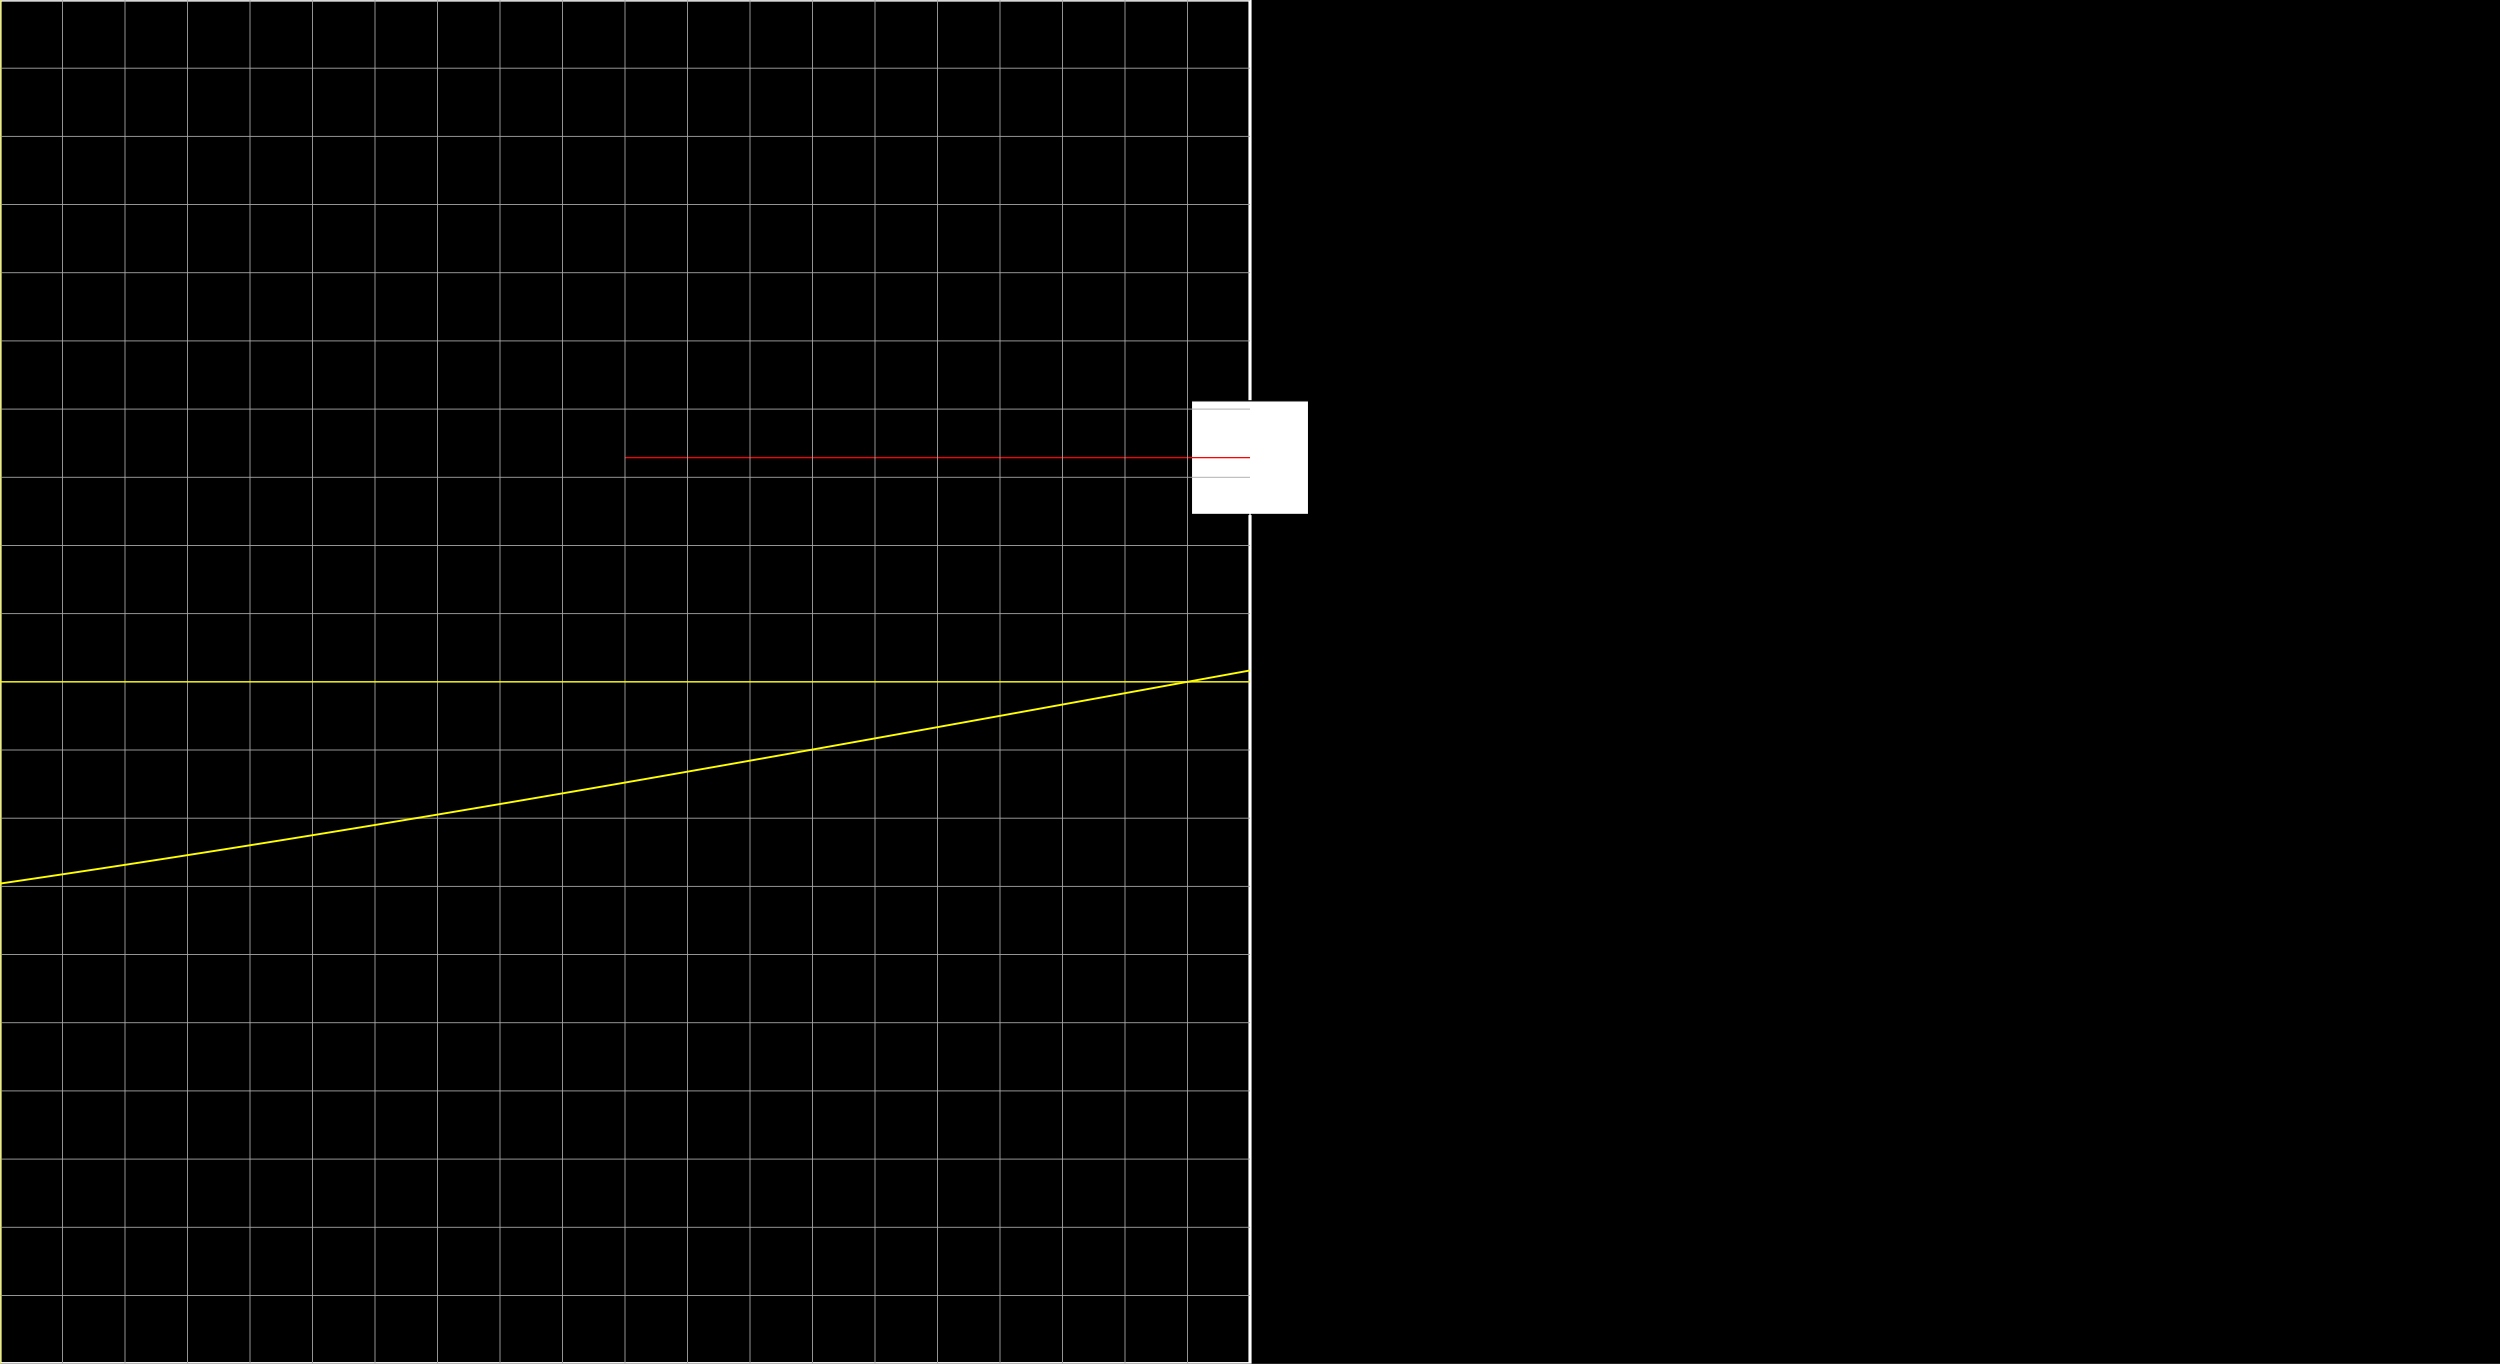 <svg version="1.1" 
 baseProfile="full" 
 width="1980" 
 height="1080" 
 xmlns="http://www.w3.org/2000/svg">
<rect width="100%" height="100%" fill="#333333" stroke="none"/>
<rect x="0.0" y="0.0" width="1980" height="1080" fill="black" stroke="black" stroke-width="0" opacity="1"/>
<rect x="0.0" y="0.0" width="990.0" height="1080" fill="none" stroke="white" stroke-width="2.5" opacity="1"/>
<rect x="943.594" y="317.45" width="92.812" height="90.0" fill="white" stroke="black" stroke-width="1" opacity="1"/>
<line x1="990.0" y1="540.0" x2="990.0" y2="362.45" stroke="white" stroke-width="1" opacity="1" stroke-linecap="butt"/>
<line x1="495.0" y1="362.45" x2="990.0" y2="362.45" stroke="red" stroke-width="1" opacity="1" stroke-linecap="butt"/>
<g transform="translate(0.0 0.0)"> 
<svg version="1.1" 
 baseProfile="full" 
 width="990.0" 
 height="1080" 
 xmlns="http://www.w3.org/2000/svg">
<line x1="0.0" y1="0.0" x2="0.0" y2="1080.0" stroke="#A7A7A7" stroke-width="0.7" opacity="1" stroke-linecap="butt"/>
<line x1="49.5" y1="0.0" x2="49.5" y2="1080.0" stroke="#A7A7A7" stroke-width="0.7" opacity="1" stroke-linecap="butt"/>
<line x1="99.0" y1="0.0" x2="99.0" y2="1080.0" stroke="#A7A7A7" stroke-width="0.7" opacity="1" stroke-linecap="butt"/>
<line x1="148.5" y1="0.0" x2="148.5" y2="1080.0" stroke="#A7A7A7" stroke-width="0.7" opacity="1" stroke-linecap="butt"/>
<line x1="198.0" y1="0.0" x2="198.0" y2="1080.0" stroke="#A7A7A7" stroke-width="0.7" opacity="1" stroke-linecap="butt"/>
<line x1="247.5" y1="0.0" x2="247.5" y2="1080.0" stroke="#A7A7A7" stroke-width="0.7" opacity="1" stroke-linecap="butt"/>
<line x1="297.0" y1="0.0" x2="297.0" y2="1080.0" stroke="#A7A7A7" stroke-width="0.7" opacity="1" stroke-linecap="butt"/>
<line x1="346.5" y1="0.0" x2="346.5" y2="1080.0" stroke="#A7A7A7" stroke-width="0.7" opacity="1" stroke-linecap="butt"/>
<line x1="396.0" y1="0.0" x2="396.0" y2="1080.0" stroke="#A7A7A7" stroke-width="0.7" opacity="1" stroke-linecap="butt"/>
<line x1="445.5" y1="0.0" x2="445.5" y2="1080.0" stroke="#A7A7A7" stroke-width="0.7" opacity="1" stroke-linecap="butt"/>
<line x1="495.0" y1="0.0" x2="495.0" y2="1080.0" stroke="#A7A7A7" stroke-width="0.7" opacity="1" stroke-linecap="butt"/>
<line x1="544.5" y1="0.0" x2="544.5" y2="1080.0" stroke="#A7A7A7" stroke-width="0.7" opacity="1" stroke-linecap="butt"/>
<line x1="594.0" y1="0.0" x2="594.0" y2="1080.0" stroke="#A7A7A7" stroke-width="0.7" opacity="1" stroke-linecap="butt"/>
<line x1="643.5" y1="0.0" x2="643.5" y2="1080.0" stroke="#A7A7A7" stroke-width="0.7" opacity="1" stroke-linecap="butt"/>
<line x1="693.0" y1="0.0" x2="693.0" y2="1080.0" stroke="#A7A7A7" stroke-width="0.7" opacity="1" stroke-linecap="butt"/>
<line x1="742.5" y1="0.0" x2="742.5" y2="1080.0" stroke="#A7A7A7" stroke-width="0.7" opacity="1" stroke-linecap="butt"/>
<line x1="792.0" y1="0.0" x2="792.0" y2="1080.0" stroke="#A7A7A7" stroke-width="0.7" opacity="1" stroke-linecap="butt"/>
<line x1="841.5" y1="0.0" x2="841.5" y2="1080.0" stroke="#A7A7A7" stroke-width="0.7" opacity="1" stroke-linecap="butt"/>
<line x1="891.0" y1="0.0" x2="891.0" y2="1080.0" stroke="#A7A7A7" stroke-width="0.7" opacity="1" stroke-linecap="butt"/>
<line x1="940.5" y1="0.0" x2="940.5" y2="1080.0" stroke="#A7A7A7" stroke-width="0.7" opacity="1" stroke-linecap="butt"/>
<line x1="-0.0" y1="0.0" x2="990.0" y2="0.0" stroke="#A7A7A7" stroke-width="0.7" opacity="1" stroke-linecap="butt"/>
<line x1="-0.0" y1="54.0" x2="990.0" y2="54.0" stroke="#A7A7A7" stroke-width="0.7" opacity="1" stroke-linecap="butt"/>
<line x1="-0.0" y1="108.0" x2="990.0" y2="108.0" stroke="#A7A7A7" stroke-width="0.7" opacity="1" stroke-linecap="butt"/>
<line x1="-0.0" y1="162.0" x2="990.0" y2="162.0" stroke="#A7A7A7" stroke-width="0.7" opacity="1" stroke-linecap="butt"/>
<line x1="-0.0" y1="216.0" x2="990.0" y2="216.0" stroke="#A7A7A7" stroke-width="0.7" opacity="1" stroke-linecap="butt"/>
<line x1="-0.0" y1="270.0" x2="990.0" y2="270.0" stroke="#A7A7A7" stroke-width="0.7" opacity="1" stroke-linecap="butt"/>
<line x1="-0.0" y1="324.0" x2="990.0" y2="324.0" stroke="#A7A7A7" stroke-width="0.7" opacity="1" stroke-linecap="butt"/>
<line x1="-0.0" y1="378.0" x2="990.0" y2="378.0" stroke="#A7A7A7" stroke-width="0.7" opacity="1" stroke-linecap="butt"/>
<line x1="-0.0" y1="432.0" x2="990.0" y2="432.0" stroke="#A7A7A7" stroke-width="0.7" opacity="1" stroke-linecap="butt"/>
<line x1="-0.0" y1="486.0" x2="990.0" y2="486.0" stroke="#A7A7A7" stroke-width="0.7" opacity="1" stroke-linecap="butt"/>
<line x1="-0.0" y1="540.0" x2="990.0" y2="540.0" stroke="#A7A7A7" stroke-width="0.7" opacity="1" stroke-linecap="butt"/>
<line x1="-0.0" y1="594.0" x2="990.0" y2="594.0" stroke="#A7A7A7" stroke-width="0.7" opacity="1" stroke-linecap="butt"/>
<line x1="-0.0" y1="648.0" x2="990.0" y2="648.0" stroke="#A7A7A7" stroke-width="0.7" opacity="1" stroke-linecap="butt"/>
<line x1="-0.0" y1="702.0" x2="990.0" y2="702.0" stroke="#A7A7A7" stroke-width="0.7" opacity="1" stroke-linecap="butt"/>
<line x1="-0.0" y1="756.0" x2="990.0" y2="756.0" stroke="#A7A7A7" stroke-width="0.7" opacity="1" stroke-linecap="butt"/>
<line x1="-0.0" y1="810.0" x2="990.0" y2="810.0" stroke="#A7A7A7" stroke-width="0.7" opacity="1" stroke-linecap="butt"/>
<line x1="-0.0" y1="864.0" x2="990.0" y2="864.0" stroke="#A7A7A7" stroke-width="0.7" opacity="1" stroke-linecap="butt"/>
<line x1="-0.0" y1="918.0" x2="990.0" y2="918.0" stroke="#A7A7A7" stroke-width="0.7" opacity="1" stroke-linecap="butt"/>
<line x1="-0.0" y1="972.0" x2="990.0" y2="972.0" stroke="#A7A7A7" stroke-width="0.7" opacity="1" stroke-linecap="butt"/>
<line x1="-0.0" y1="1026.0" x2="990.0" y2="1026.0" stroke="#A7A7A7" stroke-width="0.7" opacity="1" stroke-linecap="butt"/>
<line x1="0.0" y1="540.0" x2="990.0" y2="540.0" stroke="yellow" stroke-width="1" opacity="1" stroke-linecap="butt"/>
<line x1="0.0" y1="0.0" x2="0.0" y2="1080.0" stroke="yellow" stroke-width="1" opacity="1" stroke-linecap="butt"/>
<polyline points="0.0, 699.8 0.99, 699.65 1.98, 699.51 2.97, 699.36 3.96, 699.21 4.95, 699.07 5.94, 698.92 6.93, 698.78 7.92, 698.63 8.91, 698.49 9.9, 698.34 10.89, 698.2 11.88, 698.05 12.87, 697.9 13.86, 697.76 14.85, 697.61 15.84, 697.46 16.83, 697.32 17.82, 697.17 18.81, 697.03 19.8, 696.88 20.79, 696.73 21.78, 696.59 22.77, 696.44 23.76, 696.29 24.75, 696.15 25.74, 696.0 26.73, 695.85 27.72, 695.71 28.71, 695.56 29.7, 695.41 30.69, 695.26 31.68, 695.12 32.67, 694.97 33.66, 694.82 34.65, 694.67 35.64, 694.53 36.63, 694.38 37.62, 694.23 38.61, 694.08 39.6, 693.94 40.59, 693.79 41.58, 693.64 42.57, 693.49 43.56, 693.34 44.55, 693.2 45.54, 693.05 46.53, 692.9 47.52, 692.75 48.51, 692.6 49.5, 692.45 50.49, 692.3 51.48, 692.16 52.47, 692.01 53.46, 691.86 54.45, 691.71 55.44, 691.56 56.43, 691.41 57.42, 691.26 58.41, 691.11 59.4, 690.96 60.39, 690.82 61.38, 690.67 62.37, 690.52 63.36, 690.37 64.35, 690.22 65.34, 690.07 66.33, 689.92 67.32, 689.77 68.31, 689.62 69.3, 689.47 70.29, 689.32 71.28, 689.17 72.27, 689.02 73.26, 688.87 74.25, 688.72 75.24, 688.57 76.23, 688.42 77.22, 688.27 78.21, 688.12 79.2, 687.97 80.19, 687.82 81.18, 687.67 82.17, 687.51 83.16, 687.36 84.15, 687.21 85.14, 687.06 86.13, 686.91 87.12, 686.76 88.11, 686.61 89.1, 686.46 90.09, 686.31 91.08, 686.15 92.07, 686.0 93.06, 685.85 94.05, 685.7 95.04, 685.55 96.03, 685.4 97.02, 685.25 98.01, 685.09 99.0, 684.94 99.99, 684.79 100.98, 684.64 101.97, 684.49 102.96, 684.33 103.95, 684.18 104.94, 684.03 105.93, 683.88 106.92, 683.73 107.91, 683.57 108.9, 683.42 109.89, 683.27 110.88, 683.12 111.87, 682.96 112.86, 682.81 113.85, 682.66 114.84, 682.5 115.83, 682.35 116.82, 682.2 117.81, 682.05 118.8, 681.89 119.79, 681.74 120.78, 681.59 121.77, 681.43 122.76, 681.28 123.75, 681.13 124.74, 680.97 125.73, 680.82 126.72, 680.66 127.71, 680.51 128.7, 680.36 129.69, 680.2 130.68, 680.05 131.67, 679.9 132.66, 679.74 133.65, 679.59 134.64, 679.43 135.63, 679.28 136.62, 679.13 137.61, 678.97 138.6, 678.82 139.59, 678.66 140.58, 678.51 141.57, 678.35 142.56, 678.2 143.55, 678.04 144.54, 677.89 145.53, 677.73 146.52, 677.58 147.51, 677.42 148.5, 677.27 149.49, 677.11 150.48, 676.96 151.47, 676.8 152.46, 676.65 153.45, 676.49 154.44, 676.34 155.43, 676.18 156.42, 676.03 157.41, 675.87 158.4, 675.72 159.39, 675.56 160.38, 675.41 161.37, 675.25 162.36, 675.09 163.35, 674.94 164.34, 674.78 165.33, 674.63 166.32, 674.47 167.31, 674.31 168.3, 674.16 169.29, 674.0 170.28, 673.85 171.27, 673.69 172.26, 673.53 173.25, 673.38 174.24, 673.22 175.23, 673.06 176.22, 672.91 177.21, 672.75 178.2, 672.59 179.19, 672.44 180.18, 672.28 181.17, 672.12 182.16, 671.96 183.15, 671.81 184.14, 671.65 185.13, 671.49 186.12, 671.34 187.11, 671.18 188.1, 671.02 189.09, 670.86 190.08, 670.71 191.07, 670.55 192.06, 670.39 193.05, 670.23 194.04, 670.08 195.03, 669.92 196.02, 669.76 197.01, 669.6 198.0, 669.44 198.99, 669.29 199.98, 669.13 200.97, 668.97 201.96, 668.81 202.95, 668.65 203.94, 668.5 204.93, 668.34 205.92, 668.18 206.91, 668.02 207.9, 667.86 208.89, 667.7 209.88, 667.55 210.87, 667.39 211.86, 667.23 212.85, 667.07 213.84, 666.91 214.83, 666.75 215.82, 666.59 216.81, 666.43 217.8, 666.27 218.79, 666.12 219.78, 665.96 220.77, 665.8 221.76, 665.64 222.75, 665.48 223.74, 665.32 224.73, 665.16 225.72, 665.0 226.71, 664.84 227.7, 664.68 228.69, 664.52 229.68, 664.36 230.67, 664.2 231.66, 664.04 232.65, 663.88 233.64, 663.72 234.63, 663.56 235.62, 663.4 236.61, 663.24 237.6, 663.08 238.59, 662.92 239.58, 662.76 240.57, 662.6 241.56, 662.44 242.55, 662.28 243.54, 662.12 244.53, 661.96 245.52, 661.8 246.51, 661.64 247.5, 661.48 248.49, 661.32 249.48, 661.15 250.47, 660.99 251.46, 660.83 252.45, 660.67 253.44, 660.51 254.43, 660.35 255.42, 660.19 256.41, 660.03 257.4, 659.87 258.39, 659.7 259.38, 659.54 260.37, 659.38 261.36, 659.22 262.35, 659.06 263.34, 658.9 264.33, 658.74 265.32, 658.57 266.31, 658.41 267.3, 658.25 268.29, 658.09 269.28, 657.93 270.27, 657.76 271.26, 657.6 272.25, 657.44 273.24, 657.28 274.23, 657.12 275.22, 656.95 276.21, 656.79 277.2, 656.63 278.19, 656.47 279.18, 656.3 280.17, 656.14 281.16, 655.98 282.15, 655.82 283.14, 655.65 284.13, 655.49 285.12, 655.33 286.11, 655.17 287.1, 655.0 288.09, 654.84 289.08, 654.68 290.07, 654.51 291.06, 654.35 292.05, 654.19 293.04, 654.03 294.03, 653.86 295.02, 653.7 296.01, 653.54 297.0, 653.37 297.99, 653.21 298.98, 653.05 299.97, 652.88 300.96, 652.72 301.95, 652.56 302.94, 652.39 303.93, 652.23 304.92, 652.06 305.91, 651.9 306.9, 651.74 307.89, 651.57 308.88, 651.41 309.87, 651.24 310.86, 651.08 311.85, 650.92 312.84, 650.75 313.83, 650.59 314.82, 650.42 315.81, 650.26 316.8, 650.1 317.79, 649.93 318.78, 649.77 319.77, 649.6 320.76, 649.44 321.75, 649.27 322.74, 649.11 323.73, 648.94 324.72, 648.78 325.71, 648.61 326.7, 648.45 327.69, 648.28 328.68, 648.12 329.67, 647.95 330.66, 647.79 331.65, 647.62 332.64, 647.46 333.63, 647.29 334.62, 647.13 335.61, 646.96 336.6, 646.8 337.59, 646.63 338.58, 646.47 339.57, 646.3 340.56, 646.14 341.55, 645.97 342.54, 645.81 343.53, 645.64 344.52, 645.47 345.51, 645.31 346.5, 645.14 347.49, 644.98 348.48, 644.81 349.47, 644.65 350.46, 644.48 351.45, 644.31 352.44, 644.15 353.43, 643.98 354.42, 643.82 355.41, 643.65 356.4, 643.48 357.39, 643.32 358.38, 643.15 359.37, 642.98 360.36, 642.82 361.35, 642.65 362.34, 642.48 363.33, 642.32 364.32, 642.15 365.31, 641.98 366.3, 641.82 367.29, 641.65 368.28, 641.48 369.27, 641.32 370.26, 641.15 371.25, 640.98 372.24, 640.82 373.23, 640.65 374.22, 640.48 375.21, 640.32 376.2, 640.15 377.19, 639.98 378.18, 639.81 379.17, 639.65 380.16, 639.48 381.15, 639.31 382.14, 639.14 383.13, 638.98 384.12, 638.81 385.11, 638.64 386.1, 638.47 387.09, 638.31 388.08, 638.14 389.07, 637.97 390.06, 637.8 391.05, 637.64 392.04, 637.47 393.03, 637.3 394.02, 637.13 395.01, 636.96 396.0, 636.8 396.99, 636.63 397.98, 636.46 398.97, 636.29 399.96, 636.12 400.95, 635.96 401.94, 635.79 402.93, 635.62 403.92, 635.45 404.91, 635.28 405.9, 635.11 406.89, 634.95 407.88, 634.78 408.87, 634.61 409.86, 634.44 410.85, 634.27 411.84, 634.1 412.83, 633.93 413.82, 633.77 414.81, 633.6 415.8, 633.43 416.79, 633.26 417.78, 633.09 418.77, 632.92 419.76, 632.75 420.75, 632.58 421.74, 632.41 422.73, 632.24 423.72, 632.07 424.71, 631.91 425.7, 631.74 426.69, 631.57 427.68, 631.4 428.67, 631.23 429.66, 631.06 430.65, 630.89 431.64, 630.72 432.63, 630.55 433.62, 630.38 434.61, 630.21 435.6, 630.04 436.59, 629.87 437.58, 629.7 438.57, 629.53 439.56, 629.36 440.55, 629.19 441.54, 629.02 442.53, 628.85 443.52, 628.68 444.51, 628.51 445.5, 628.34 446.49, 628.17 447.48, 628.0 448.47, 627.83 449.46, 627.66 450.45, 627.49 451.44, 627.32 452.43, 627.15 453.42, 626.98 454.41, 626.81 455.4, 626.64 456.39, 626.47 457.38, 626.3 458.37, 626.13 459.36, 625.96 460.35, 625.79 461.34, 625.62 462.33, 625.45 463.32, 625.27 464.31, 625.1 465.3, 624.93 466.29, 624.76 467.28, 624.59 468.27, 624.42 469.26, 624.25 470.25, 624.08 471.24, 623.91 472.23, 623.74 473.22, 623.56 474.21, 623.39 475.2, 623.22 476.19, 623.05 477.18, 622.88 478.17, 622.71 479.16, 622.54 480.15, 622.37 481.14, 622.19 482.13, 622.02 483.12, 621.85 484.11, 621.68 485.1, 621.51 486.09, 621.34 487.08, 621.16 488.07, 620.99 489.06, 620.82 490.05, 620.65 491.04, 620.48 492.03, 620.31 493.02, 620.13 494.01, 619.96 495.0, 619.79 495.99, 619.62 496.98, 619.45 497.97, 619.27 498.96, 619.1 499.95, 618.93 500.94, 618.76 501.93, 618.59 502.92, 618.41 503.91, 618.24 504.9, 618.07 505.89, 617.9 506.88, 617.72 507.87, 617.55 508.86, 617.38 509.85, 617.21 510.84, 617.03 511.83, 616.86 512.82, 616.69 513.81, 616.52 514.8, 616.34 515.79, 616.17 516.78, 616.0 517.77, 615.83 518.76, 615.65 519.75, 615.48 520.74, 615.31 521.73, 615.13 522.72, 614.96 523.71, 614.79 524.7, 614.62 525.69, 614.44 526.68, 614.27 527.67, 614.1 528.66, 613.92 529.65, 613.75 530.64, 613.58 531.63, 613.4 532.62, 613.23 533.61, 613.06 534.6, 612.88 535.59, 612.71 536.58, 612.54 537.57, 612.36 538.56, 612.19 539.55, 612.02 540.54, 611.84 541.53, 611.67 542.52, 611.5 543.51, 611.32 544.5, 611.15 545.49, 610.98 546.48, 610.8 547.47, 610.63 548.46, 610.45 549.45, 610.28 550.44, 610.11 551.43, 609.93 552.42, 609.76 553.41, 609.59 554.4, 609.41 555.39, 609.24 556.38, 609.06 557.37, 608.89 558.36, 608.72 559.35, 608.54 560.34, 608.37 561.33, 608.19 562.32, 608.02 563.31, 607.84 564.3, 607.67 565.29, 607.5 566.28, 607.32 567.27, 607.15 568.26, 606.97 569.25, 606.8 570.24, 606.62 571.23, 606.45 572.22, 606.28 573.21, 606.1 574.2, 605.93 575.19, 605.75 576.18, 605.58 577.17, 605.4 578.16, 605.23 579.15, 605.05 580.14, 604.88 581.13, 604.7 582.12, 604.53 583.11, 604.35 584.1, 604.18 585.09, 604.0 586.08, 603.83 587.07, 603.66 588.06, 603.48 589.05, 603.31 590.04, 603.13 591.03, 602.96 592.02, 602.78 593.01, 602.6 594.0, 602.43 594.99, 602.25 595.98, 602.08 596.97, 601.9 597.96, 601.73 598.95, 601.55 599.94, 601.38 600.93, 601.2 601.92, 601.03 602.91, 600.85 603.9, 600.68 604.89, 600.5 605.88, 600.33 606.87, 600.15 607.86, 599.98 608.85, 599.8 609.84, 599.62 610.83, 599.45 611.82, 599.27 612.81, 599.1 613.8, 598.92 614.79, 598.75 615.78, 598.57 616.77, 598.39 617.76, 598.22 618.75, 598.04 619.74, 597.87 620.73, 597.69 621.72, 597.52 622.71, 597.34 623.7, 597.16 624.69, 596.99 625.68, 596.81 626.67, 596.64 627.66, 596.46 628.65, 596.28 629.64, 596.11 630.63, 595.93 631.62, 595.76 632.61, 595.58 633.6, 595.4 634.59, 595.23 635.58, 595.05 636.57, 594.88 637.56, 594.7 638.55, 594.52 639.54, 594.35 640.53, 594.17 641.52, 593.99 642.51, 593.82 643.5, 593.64 644.49, 593.46 645.48, 593.29 646.47, 593.11 647.46, 592.93 648.45, 592.76 649.44, 592.58 650.43, 592.41 651.42, 592.23 652.41, 592.05 653.4, 591.88 654.39, 591.7 655.38, 591.52 656.37, 591.35 657.36, 591.17 658.35, 590.99 659.34, 590.82 660.33, 590.64 661.32, 590.46 662.31, 590.28 663.3, 590.11 664.29, 589.93 665.28, 589.75 666.27, 589.58 667.26, 589.4 668.25, 589.22 669.24, 589.05 670.23, 588.87 671.22, 588.69 672.21, 588.52 673.2, 588.34 674.19, 588.16 675.18, 587.98 676.17, 587.81 677.16, 587.63 678.15, 587.45 679.14, 587.28 680.13, 587.1 681.12, 586.92 682.11, 586.74 683.1, 586.57 684.09, 586.39 685.08, 586.21 686.07, 586.03 687.06, 585.86 688.05, 585.68 689.04, 585.5 690.03, 585.32 691.02, 585.15 692.01, 584.97 693.0, 584.79 693.99, 584.61 694.98, 584.44 695.97, 584.26 696.96, 584.08 697.95, 583.9 698.94, 583.73 699.93, 583.55 700.92, 583.37 701.91, 583.19 702.9, 583.02 703.89, 582.84 704.88, 582.66 705.87, 582.48 706.86, 582.3 707.85, 582.13 708.84, 581.95 709.83, 581.77 710.82, 581.59 711.81, 581.42 712.8, 581.24 713.79, 581.06 714.78, 580.88 715.77, 580.7 716.76, 580.53 717.75, 580.35 718.74, 580.17 719.73, 579.99 720.72, 579.81 721.71, 579.64 722.7, 579.46 723.69, 579.28 724.68, 579.1 725.67, 578.92 726.66, 578.75 727.65, 578.57 728.64, 578.39 729.63, 578.21 730.62, 578.03 731.61, 577.85 732.6, 577.68 733.59, 577.5 734.58, 577.32 735.57, 577.14 736.56, 576.96 737.55, 576.79 738.54, 576.61 739.53, 576.43 740.52, 576.25 741.51, 576.07 742.5, 575.89 743.49, 575.72 744.48, 575.54 745.47, 575.36 746.46, 575.18 747.45, 575.0 748.44, 574.82 749.43, 574.64 750.42, 574.47 751.41, 574.29 752.4, 574.11 753.39, 573.93 754.38, 573.75 755.37, 573.57 756.36, 573.39 757.35, 573.22 758.34, 573.04 759.33, 572.86 760.32, 572.68 761.31, 572.5 762.3, 572.32 763.29, 572.14 764.28, 571.96 765.27, 571.79 766.26, 571.61 767.25, 571.43 768.24, 571.25 769.23, 571.07 770.22, 570.89 771.21, 570.71 772.2, 570.53 773.19, 570.36 774.18, 570.18 775.17, 570.0 776.16, 569.82 777.15, 569.64 778.14, 569.46 779.13, 569.28 780.12, 569.1 781.11, 568.92 782.1, 568.75 783.09, 568.57 784.08, 568.39 785.07, 568.21 786.06, 568.03 787.05, 567.85 788.04, 567.67 789.03, 567.49 790.02, 567.31 791.01, 567.13 792.0, 566.96 792.99, 566.78 793.98, 566.6 794.97, 566.42 795.96, 566.24 796.95, 566.06 797.94, 565.88 798.93, 565.7 799.92, 565.52 800.91, 565.34 801.9, 565.16 802.89, 564.98 803.88, 564.8 804.87, 564.63 805.86, 564.45 806.85, 564.27 807.84, 564.09 808.83, 563.91 809.82, 563.73 810.81, 563.55 811.8, 563.37 812.79, 563.19 813.78, 563.01 814.77, 562.83 815.76, 562.65 816.75, 562.47 817.74, 562.29 818.73, 562.12 819.72, 561.94 820.71, 561.76 821.7, 561.58 822.69, 561.4 823.68, 561.22 824.67, 561.04 825.66, 560.86 826.65, 560.68 827.64, 560.5 828.63, 560.32 829.62, 560.14 830.61, 559.96 831.6, 559.78 832.59, 559.6 833.58, 559.42 834.57, 559.24 835.56, 559.06 836.55, 558.88 837.54, 558.71 838.53, 558.53 839.52, 558.35 840.51, 558.17 841.5, 557.99 842.49, 557.81 843.48, 557.63 844.47, 557.45 845.46, 557.27 846.45, 557.09 847.44, 556.91 848.43, 556.73 849.42, 556.55 850.41, 556.37 851.4, 556.19 852.39, 556.01 853.38, 555.83 854.37, 555.65 855.36, 555.47 856.35, 555.29 857.34, 555.11 858.33, 554.93 859.32, 554.75 860.31, 554.57 861.3, 554.39 862.29, 554.21 863.28, 554.03 864.27, 553.85 865.26, 553.67 866.25, 553.49 867.24, 553.31 868.23, 553.13 869.22, 552.96 870.21, 552.78 871.2, 552.6 872.19, 552.42 873.18, 552.24 874.17, 552.06 875.16, 551.88 876.15, 551.7 877.14, 551.52 878.13, 551.34 879.12, 551.16 880.11, 550.98 881.1, 550.8 882.09, 550.62 883.08, 550.44 884.07, 550.26 885.06, 550.08 886.05, 549.9 887.04, 549.72 888.03, 549.54 889.02, 549.36 890.01, 549.18 891.0, 549.0 891.99, 548.82 892.98, 548.64 893.97, 548.46 894.96, 548.28 895.95, 548.1 896.94, 547.92 897.93, 547.74 898.92, 547.56 899.91, 547.38 900.9, 547.2 901.89, 547.02 902.88, 546.84 903.87, 546.66 904.86, 546.48 905.85, 546.3 906.84, 546.12 907.83, 545.94 908.82, 545.76 909.81, 545.58 910.8, 545.4 911.79, 545.22 912.78, 545.04 913.77, 544.86 914.76, 544.68 915.75, 544.5 916.74, 544.32 917.73, 544.14 918.72, 543.96 919.71, 543.78 920.7, 543.6 921.69, 543.42 922.68, 543.24 923.67, 543.06 924.66, 542.88 925.65, 542.7 926.64, 542.52 927.63, 542.34 928.62, 542.16 929.61, 541.98 930.6, 541.8 931.59, 541.62 932.58, 541.44 933.57, 541.26 934.56, 541.08 935.55, 540.9 936.54, 540.72 937.53, 540.54 938.52, 540.36 939.51, 540.18 940.5, 540.0 941.49, 539.82 942.48, 539.64 943.47, 539.46 944.46, 539.28 945.45, 539.1 946.44, 538.92 947.43, 538.74 948.42, 538.56 949.41, 538.38 950.4, 538.2 951.39, 538.02 952.38, 537.84 953.37, 537.66 954.36, 537.48 955.35, 537.3 956.34, 537.12 957.33, 536.94 958.32, 536.76 959.31, 536.58 960.3, 536.4 961.29, 536.22 962.28, 536.04 963.27, 535.86 964.26, 535.68 965.25, 535.5 966.24, 535.32 967.23, 535.14 968.22, 534.96 969.21, 534.78 970.2, 534.6 971.19, 534.42 972.18, 534.24 973.17, 534.06 974.16, 533.88 975.15, 533.7 976.14, 533.52 977.13, 533.34 978.12, 533.16 979.11, 532.98 980.1, 532.8 981.09, 532.62 982.08, 532.44 983.07, 532.26 984.06, 532.08 985.05, 531.9 986.04, 531.72 987.03, 531.54 988.02, 531.36 989.01, 531.18 990.0, 531.0 " fill="none" stroke="yellow" stroke-width="1.5" stroke-linejoin="round" stroke-opacity="1"/>

 </svg> 
 </g> 

 </svg>